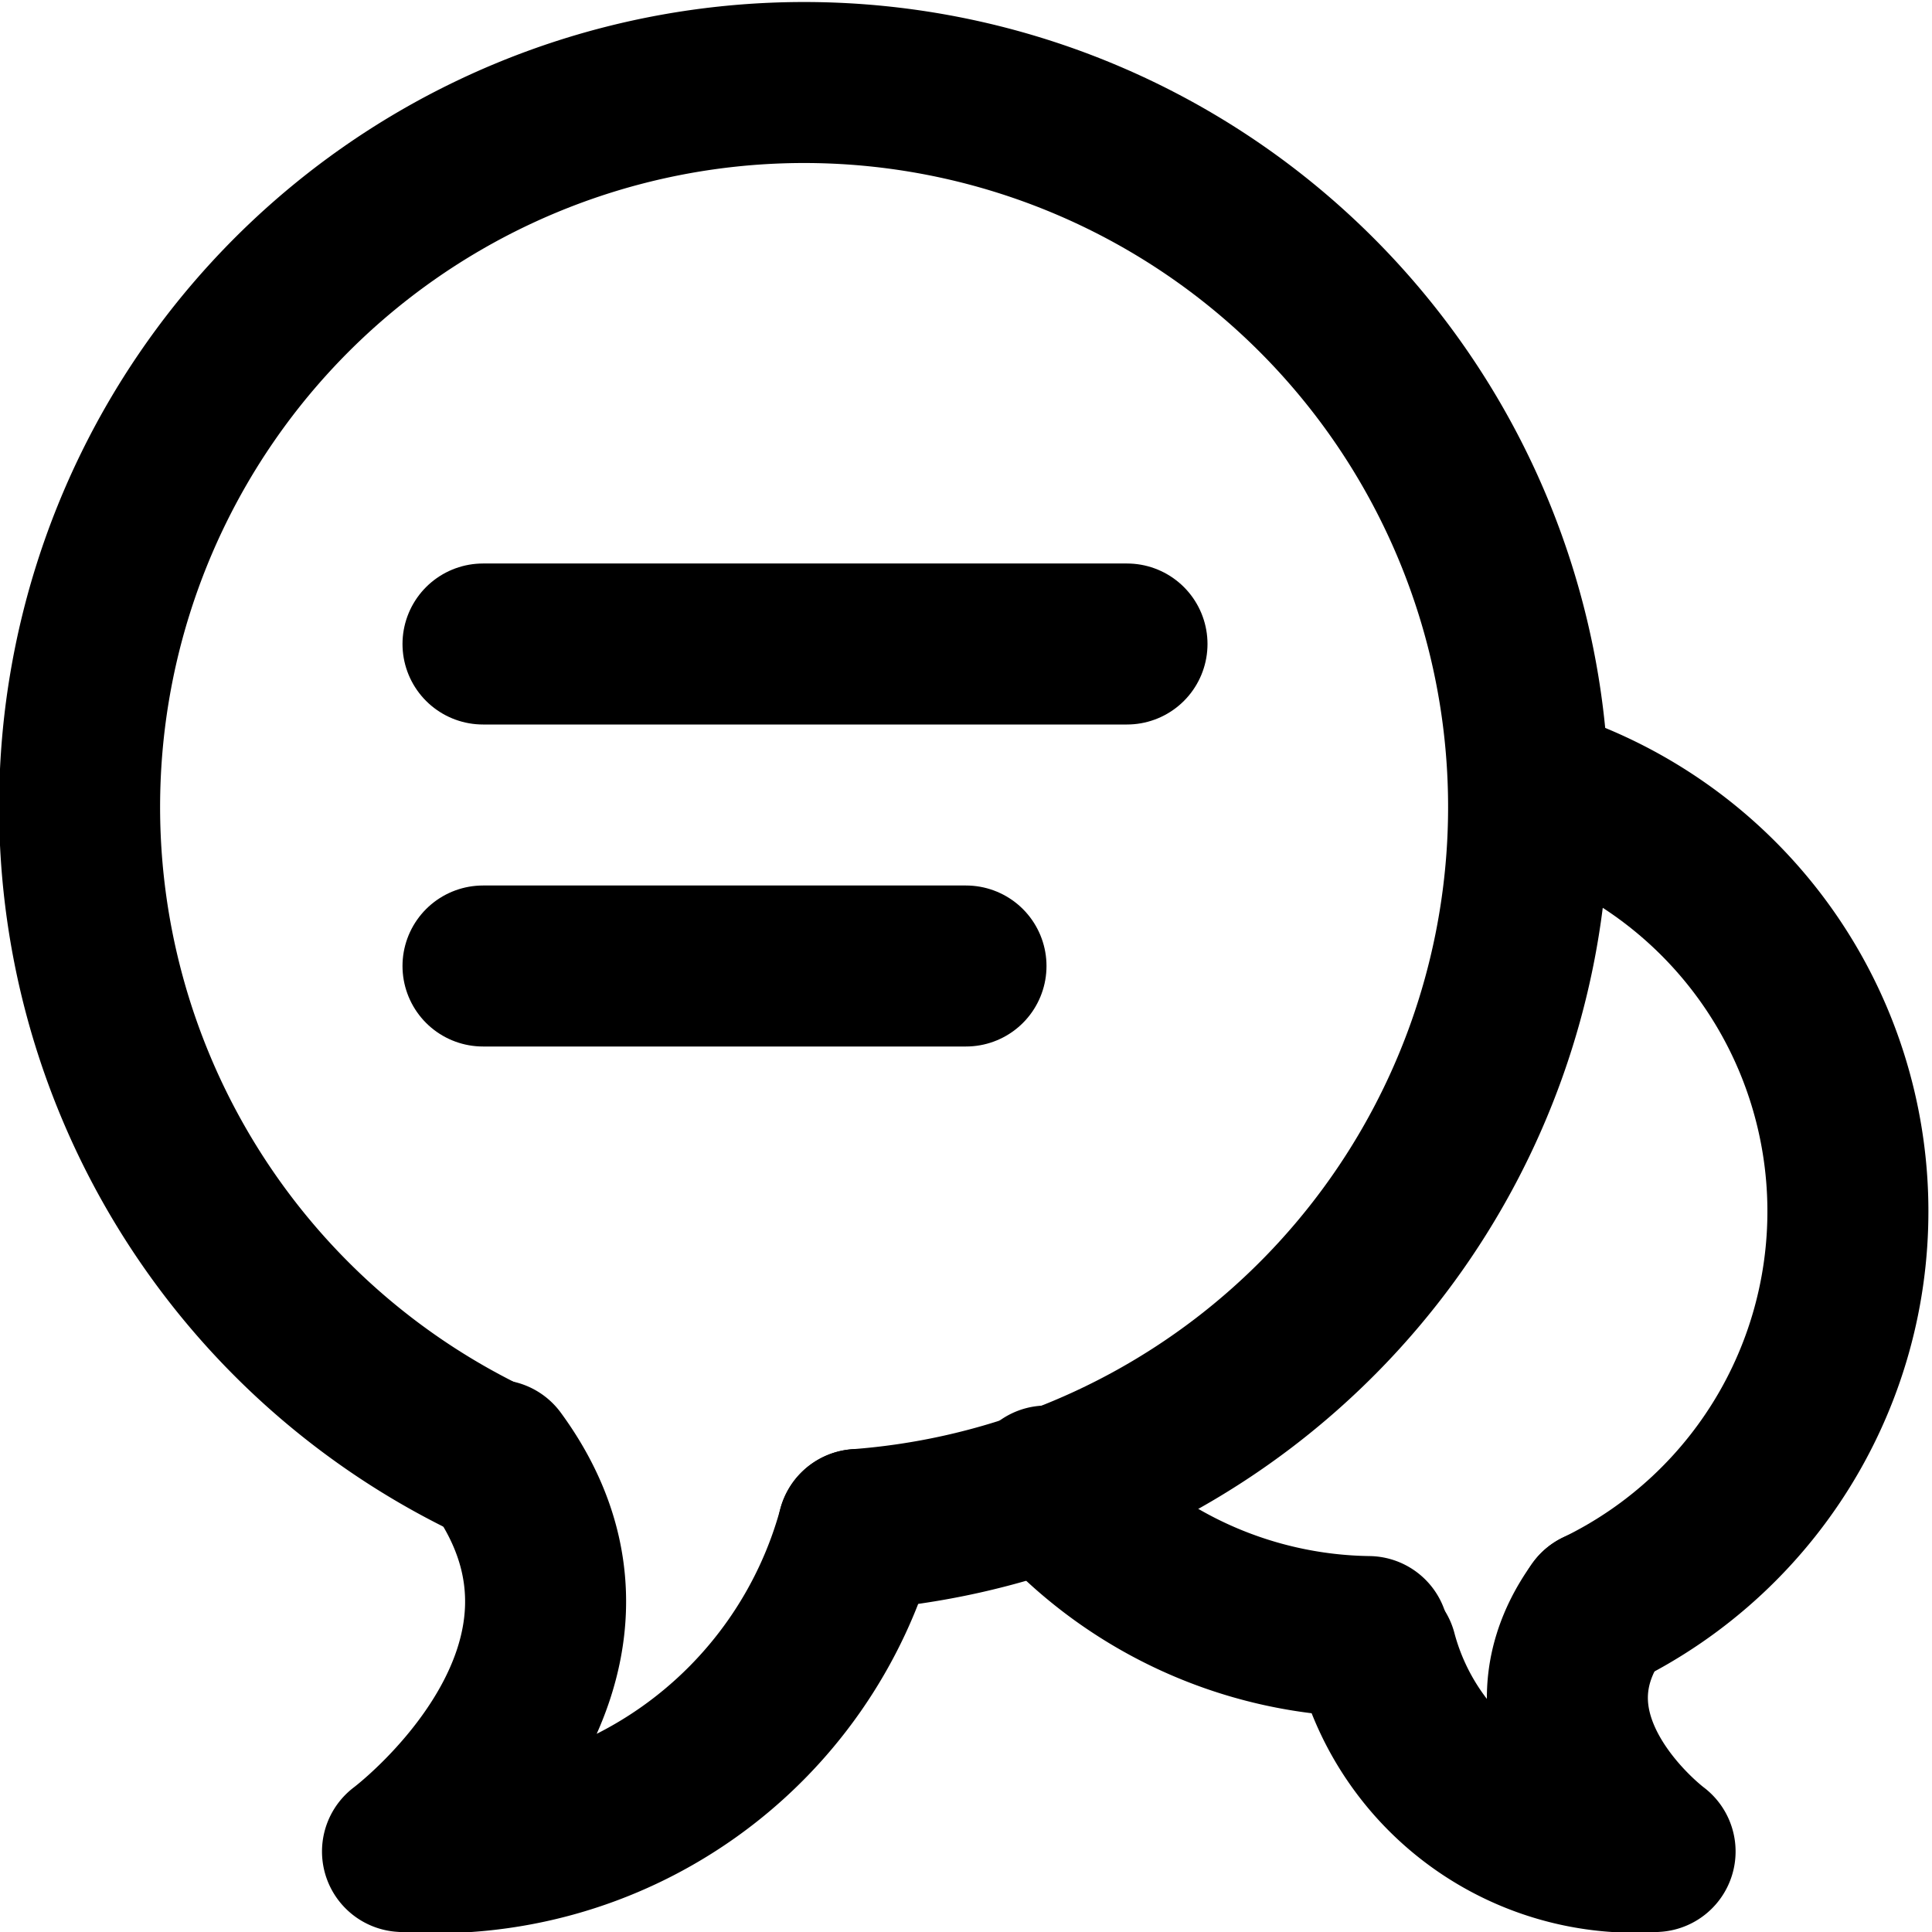 <svg xmlns="http://www.w3.org/2000/svg" width="24" height="24" viewBox="0 0 24 24"><defs><style>.a{fill:none;stroke:#000;stroke-linecap:round;stroke-linejoin:round;stroke-width:2px;}</style></defs><title>chat</title><path class="a" d="M10.66,19a9,9,0,1,0-4.5-.83"/><path class="a" d="M6.16,18.14C8.05,20.72,5,23,5,23a5.44,5.44,0,0,0,5.66-4"/><path class="a" d="M17,20.33A5.37,5.37,0,0,1,13,18.46"/><path class="a" d="M19,9.77A5.5,5.5,0,0,1,19.85,20"/><path class="a" d="M17.1,20.54A3.32,3.32,0,0,0,20.56,23s-1.87-1.39-.71-3"/><line class="a" x1="6" y1="8" x2="14" y2="8"/><line class="a" x1="6" y1="12" x2="12" y2="12"/></svg>